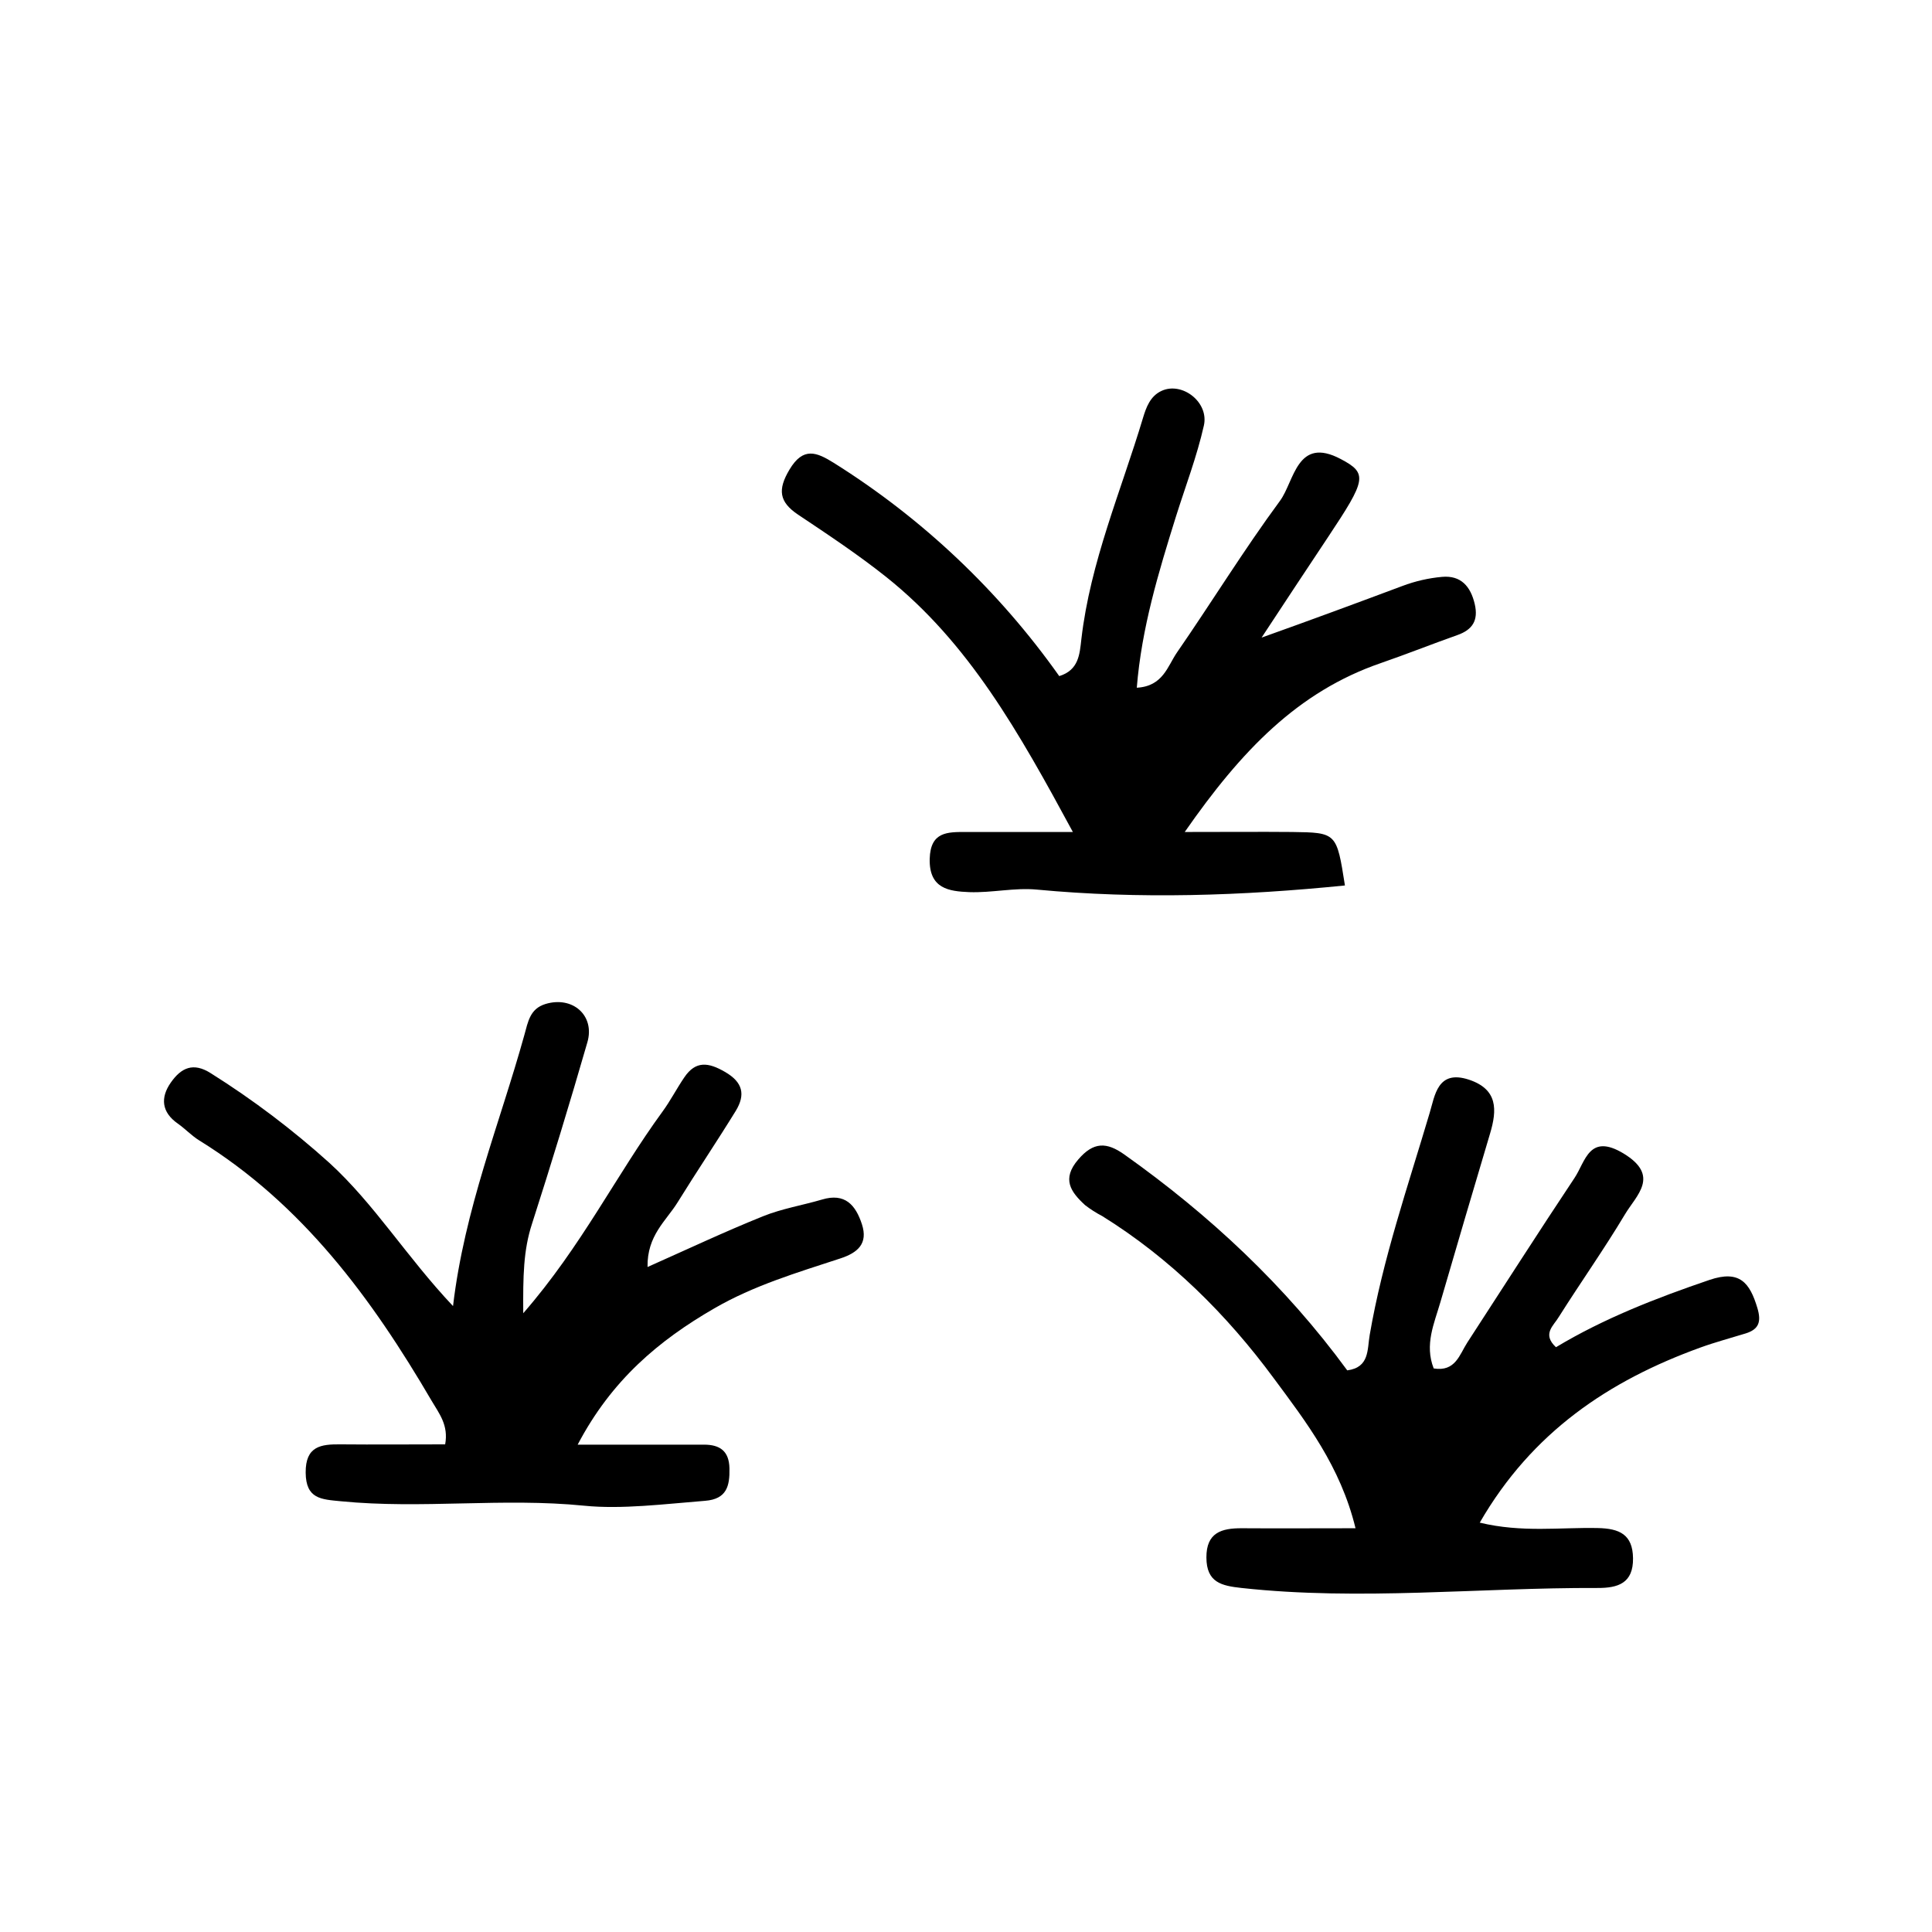 <svg version="1.1" id="Ebene_1" xmlns="http://www.w3.org/2000/svg" xmlns:xlink="http://www.w3.org/1999/xlink" x="0px" y="0px" width="60px" height="60px" viewBox="174.854 124.776 60 60" enable-background="new 174.854 124.776 60 60" xml:space="preserve">
<path d="M223.176,166.615c1.49-0.895,3.11-1.525,4.767-2.09c0.941-0.319,1.253,0.09,1.488,0.872c0.126,0.423,0.051,0.661-0.365,0.79
	c-0.469,0.145-0.945,0.271-1.405,0.438c-2.841,1.029-5.228,2.625-6.852,5.438c1.314,0.317,2.5,0.142,3.669,0.168
	c0.665,0.015,1.082,0.194,1.091,0.938c0.01,0.777-0.468,0.926-1.103,0.923c-3.684-0.014-7.368,0.403-11.054,0
	c-0.623-0.068-1.089-0.17-1.092-0.945c-0.004-0.775,0.469-0.913,1.1-0.91c1.118,0.008,2.232,0,3.531,0
	c-0.467-1.923-1.537-3.305-2.539-4.658c-1.459-1.979-3.216-3.725-5.328-5.037c-0.187-0.097-0.364-0.21-0.53-0.338
	c-0.445-0.409-0.739-0.81-0.213-1.42c0.473-0.552,0.88-0.544,1.431-0.153c2.651,1.881,4.997,4.073,6.922,6.703
	c0.697-0.092,0.618-0.649,0.698-1.104c0.405-2.355,1.186-4.611,1.861-6.89c0.162-0.53,0.239-1.355,1.216-1.035
	c0.905,0.299,0.881,0.938,0.659,1.678c-0.52,1.742-1.032,3.486-1.541,5.231c-0.191,0.661-0.499,1.319-0.208,2.06
	c0.677,0.111,0.802-0.433,1.045-0.807c1.108-1.704,2.2-3.415,3.327-5.107c0.34-0.508,0.452-1.407,1.523-0.762
	c1.148,0.697,0.398,1.297,0.043,1.893c-0.648,1.083-1.378,2.115-2.052,3.182C223.11,165.941,222.732,166.202,223.176,166.615z"></path>
<path d="M191.104,165.56c1.816-2.086,2.892-4.301,4.326-6.264c0.247-0.338,0.44-0.716,0.677-1.063
	c0.353-0.521,0.749-0.466,1.26-0.169c0.564,0.324,0.639,0.711,0.339,1.208c-0.589,0.957-1.218,1.89-1.809,2.845
	c-0.354,0.573-0.951,1.027-0.933,2.007c1.25-0.556,2.406-1.101,3.589-1.577c0.582-0.235,1.22-0.339,1.827-0.517
	c0.716-0.217,1.047,0.169,1.242,0.767c0.194,0.598-0.125,0.884-0.677,1.063c-1.334,0.438-2.68,0.837-3.91,1.55
	c-1.72,0.994-3.187,2.223-4.241,4.231h3.922c0.49,0,0.781,0.192,0.792,0.738c0.011,0.545-0.083,0.953-0.757,1.006
	c-1.255,0.099-2.589,0.27-3.755,0.152c-2.531-0.253-5.044,0.11-7.554-0.138c-0.607-0.059-1.089-0.067-1.095-0.89
	c-0.006-0.823,0.473-0.884,1.087-0.877c1.052,0.01,2.104,0,3.245,0c0.109-0.599-0.188-0.957-0.421-1.354
	c-1.863-3.186-4.012-6.104-7.218-8.086c-0.237-0.147-0.434-0.36-0.663-0.521c-0.508-0.354-0.545-0.806-0.221-1.271
	c0.325-0.466,0.7-0.643,1.249-0.291c1.304,0.819,2.535,1.751,3.679,2.782c1.403,1.283,2.394,2.915,3.839,4.447
	c0.357-3.025,1.452-5.67,2.213-8.411c0.118-0.426,0.177-0.822,0.655-0.97c0.846-0.259,1.545,0.356,1.305,1.186
	c-0.545,1.887-1.118,3.767-1.72,5.639C191.107,163.605,191.096,164.415,191.104,165.56z"></path>
<path d="M214.034,144.577c1.523-0.543,2.948-1.07,4.375-1.604c0.396-0.149,0.809-0.244,1.229-0.282
	c0.584-0.052,0.887,0.293,1.016,0.847c0.117,0.508-0.071,0.796-0.543,0.962c-0.792,0.28-1.576,0.593-2.37,0.867
	c-2.58,0.887-4.337,2.722-6.094,5.247c1.328,0,2.332-0.009,3.334,0c1.384,0.018,1.384,0.024,1.641,1.661
	c-3.191,0.321-6.373,0.429-9.57,0.128c-0.688-0.065-1.399,0.104-2.097,0.079c-0.625-0.026-1.251-0.102-1.228-1.035
	c0.023-0.847,0.554-0.833,1.132-0.833h3.314c-1.682-3.111-3.232-5.871-5.791-7.915c-0.875-0.697-1.813-1.319-2.744-1.941
	c-0.59-0.396-0.637-0.776-0.266-1.398c0.428-0.719,0.847-0.538,1.375-0.21c2.749,1.723,5.128,3.974,7.003,6.623
	c0.608-0.188,0.633-0.678,0.687-1.15c0.277-2.391,1.231-4.594,1.915-6.873c0.097-0.32,0.223-0.677,0.58-0.837
	c0.635-0.29,1.474,0.354,1.309,1.08c-0.218,0.966-0.571,1.883-0.868,2.828c-0.54,1.73-1.067,3.463-1.215,5.313
	c0.82-0.045,0.957-0.676,1.251-1.099c1.078-1.56,2.072-3.18,3.196-4.705c0.448-0.609,0.524-2.02,1.887-1.298
	c0.847,0.446,0.789,0.643-0.39,2.417C215.413,142.483,214.725,143.527,214.034,144.577z"></path>
</svg>
